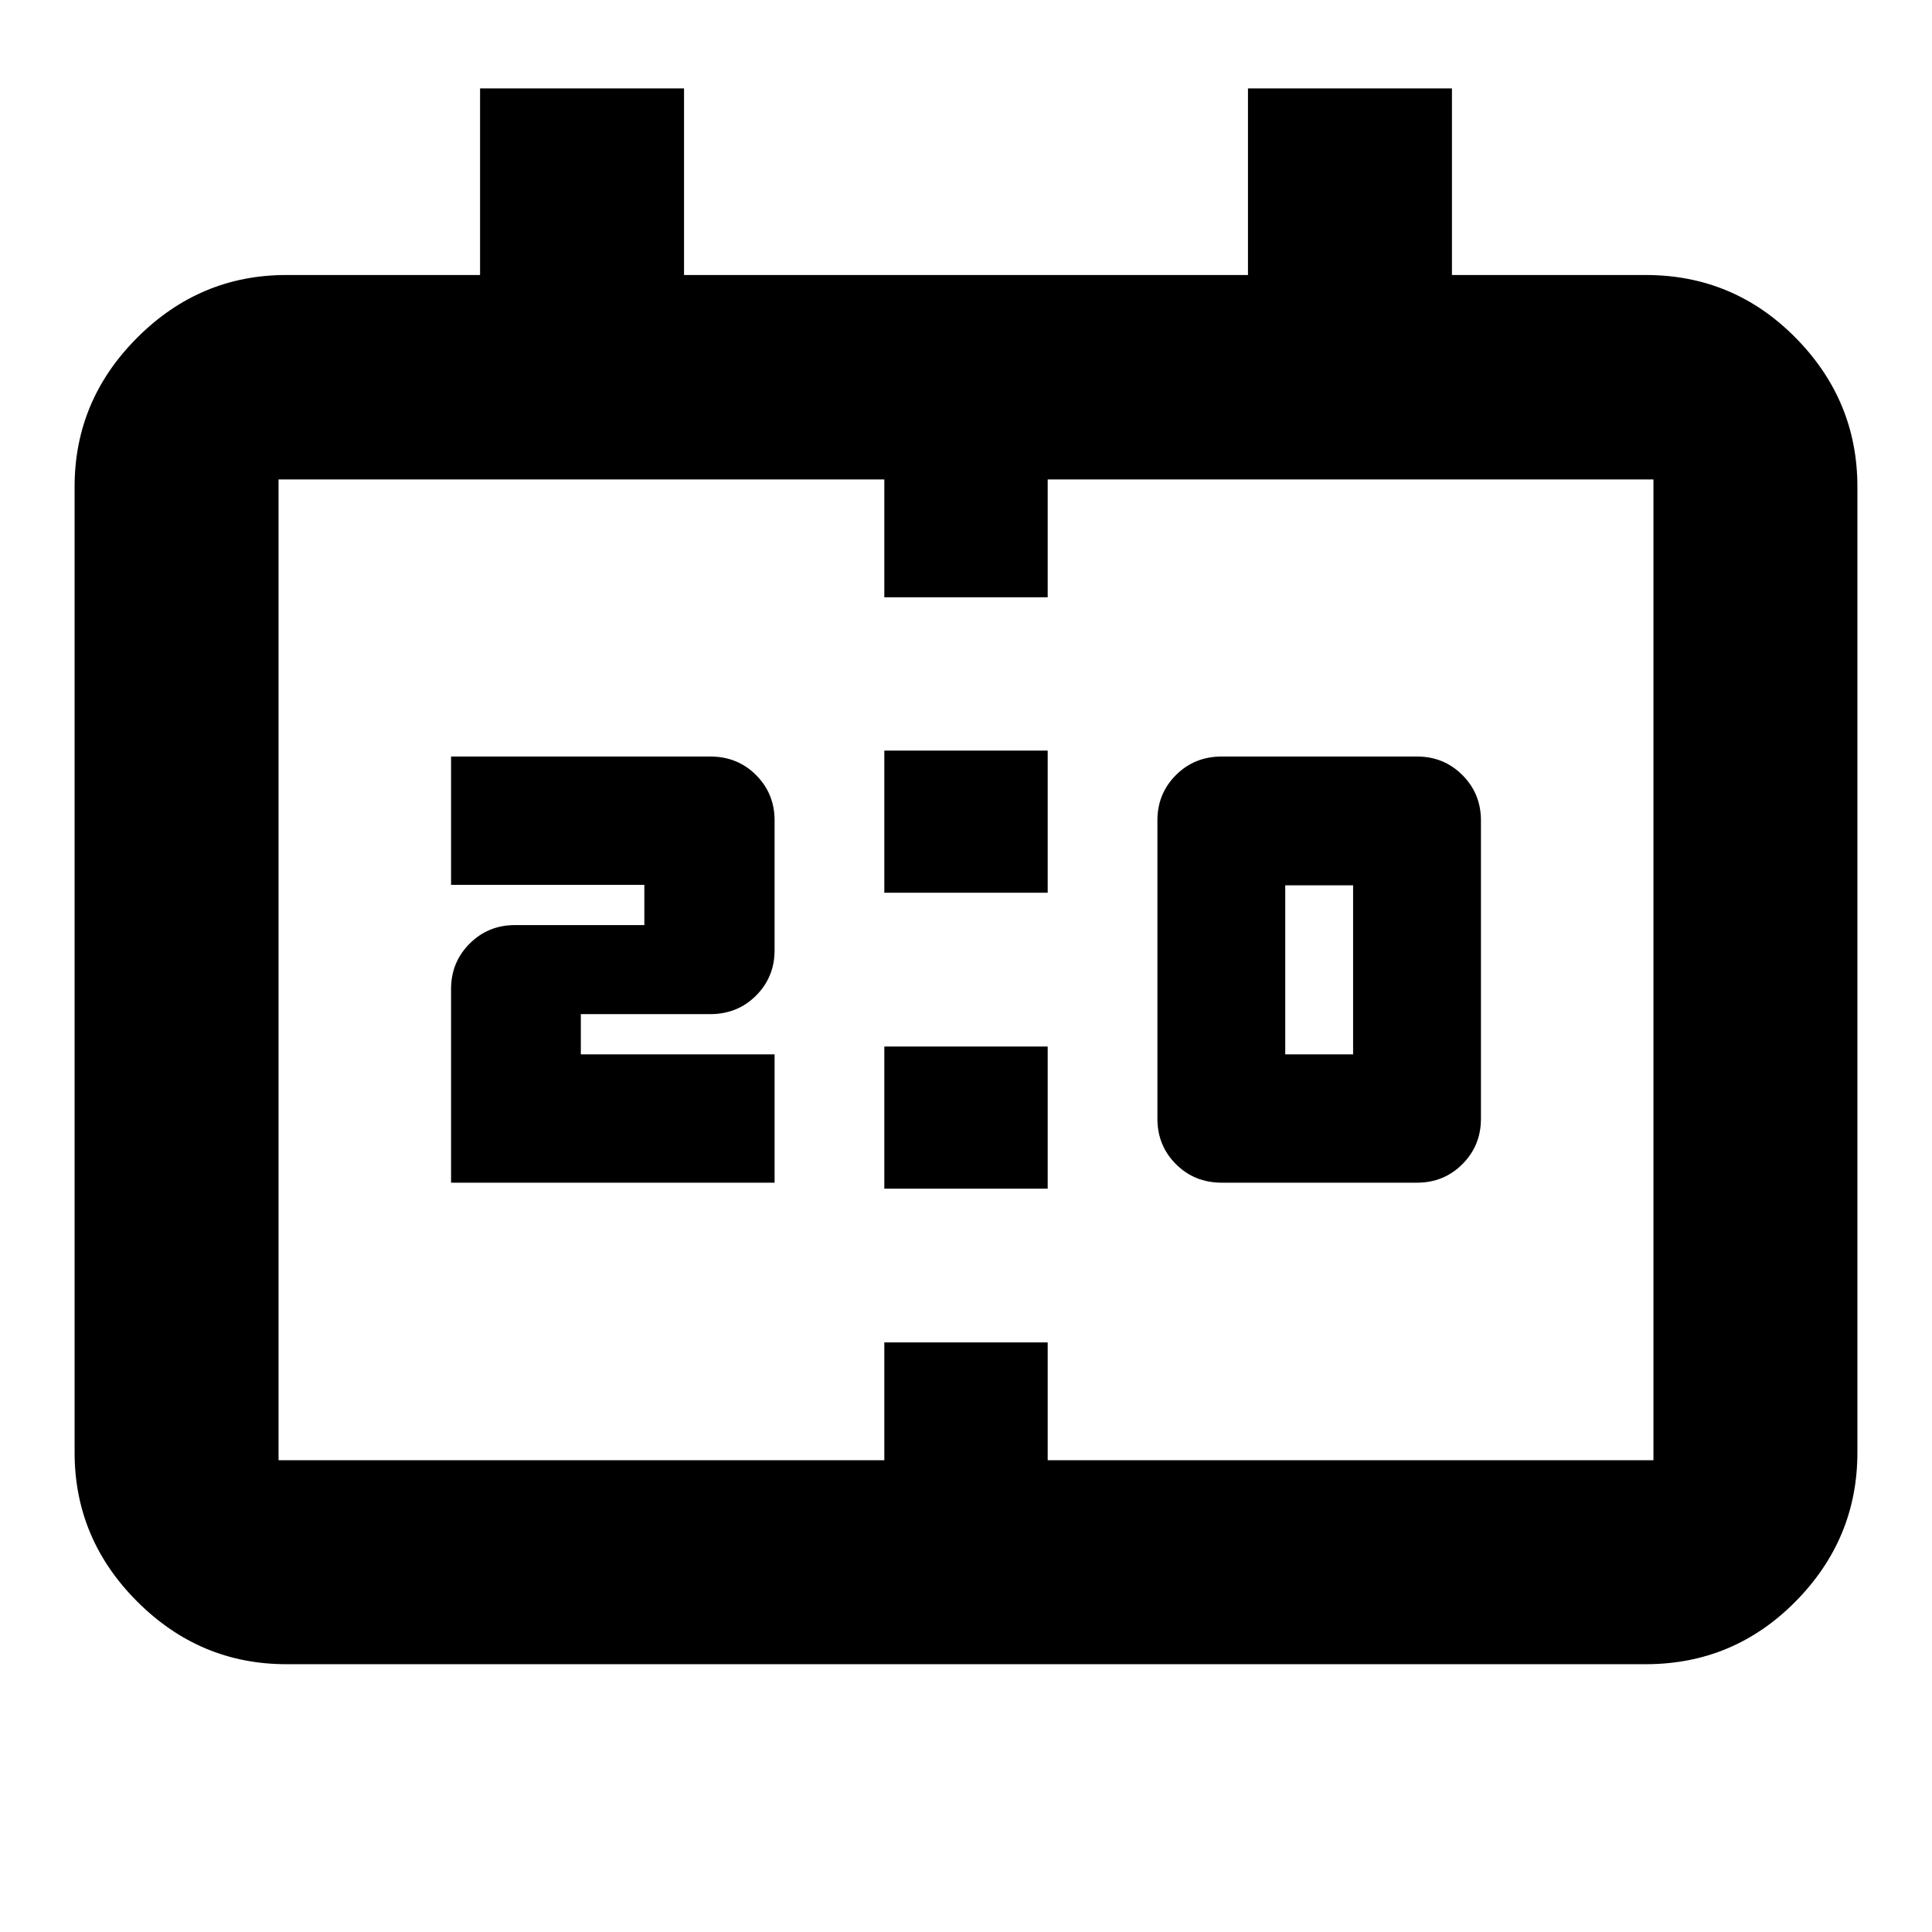 <svg xmlns="http://www.w3.org/2000/svg" height="20" viewBox="0 -960 960 960" width="20"><path d="M607.11-372.33q-13.6 0-22.8-9.21-9.2-9.22-9.2-22.55v-148.24q0-13.33 9.2-22.54 9.2-9.22 22.8-9.22h97q13.33 0 22.54 9.22 9.22 9.21 9.22 22.54v148.24q0 13.33-9.22 22.55-9.21 9.21-22.54 9.21h-97Zm31.52-63.76h33.72v-84h-33.72v84Zm-414.5 63.76v-96.24q0-13.33 9.22-22.54 9.21-9.22 22.54-9.22h64.28v-20h-96.04v-63.76h128.79q13.57 0 22.77 9.22 9.2 9.21 9.2 22.54v64.48q0 13.33-9.2 22.55-9.2 9.21-22.8 9.21h-64.28v20h96.28v63.76H224.13Zm215.28-144.08v-70.63h81.18v70.63h-81.18Zm0 147.04V-440h81.18v70.63h-81.18Zm-297.17 236.3q-42.93 0-74.05-31.12-31.12-31.12-31.12-74.05v-479.93q0-42.93 31.12-74.06 31.12-31.12 74.05-31.12h96.3v-92.72h101.35v92.72h280.22v-92.72h101.35v92.72h96.3q43.63 0 74.4 31.12 30.77 31.13 30.77 74.06v479.93q0 42.93-30.77 74.05-30.77 31.12-74.4 31.12H142.24Zm-3.83-101.34h301v-58.55h81.18v58.55h301v-487.35h-301v58.54h-81.18v-58.54h-301v487.35Zm0 0v-487.35 487.35Z"/></svg>